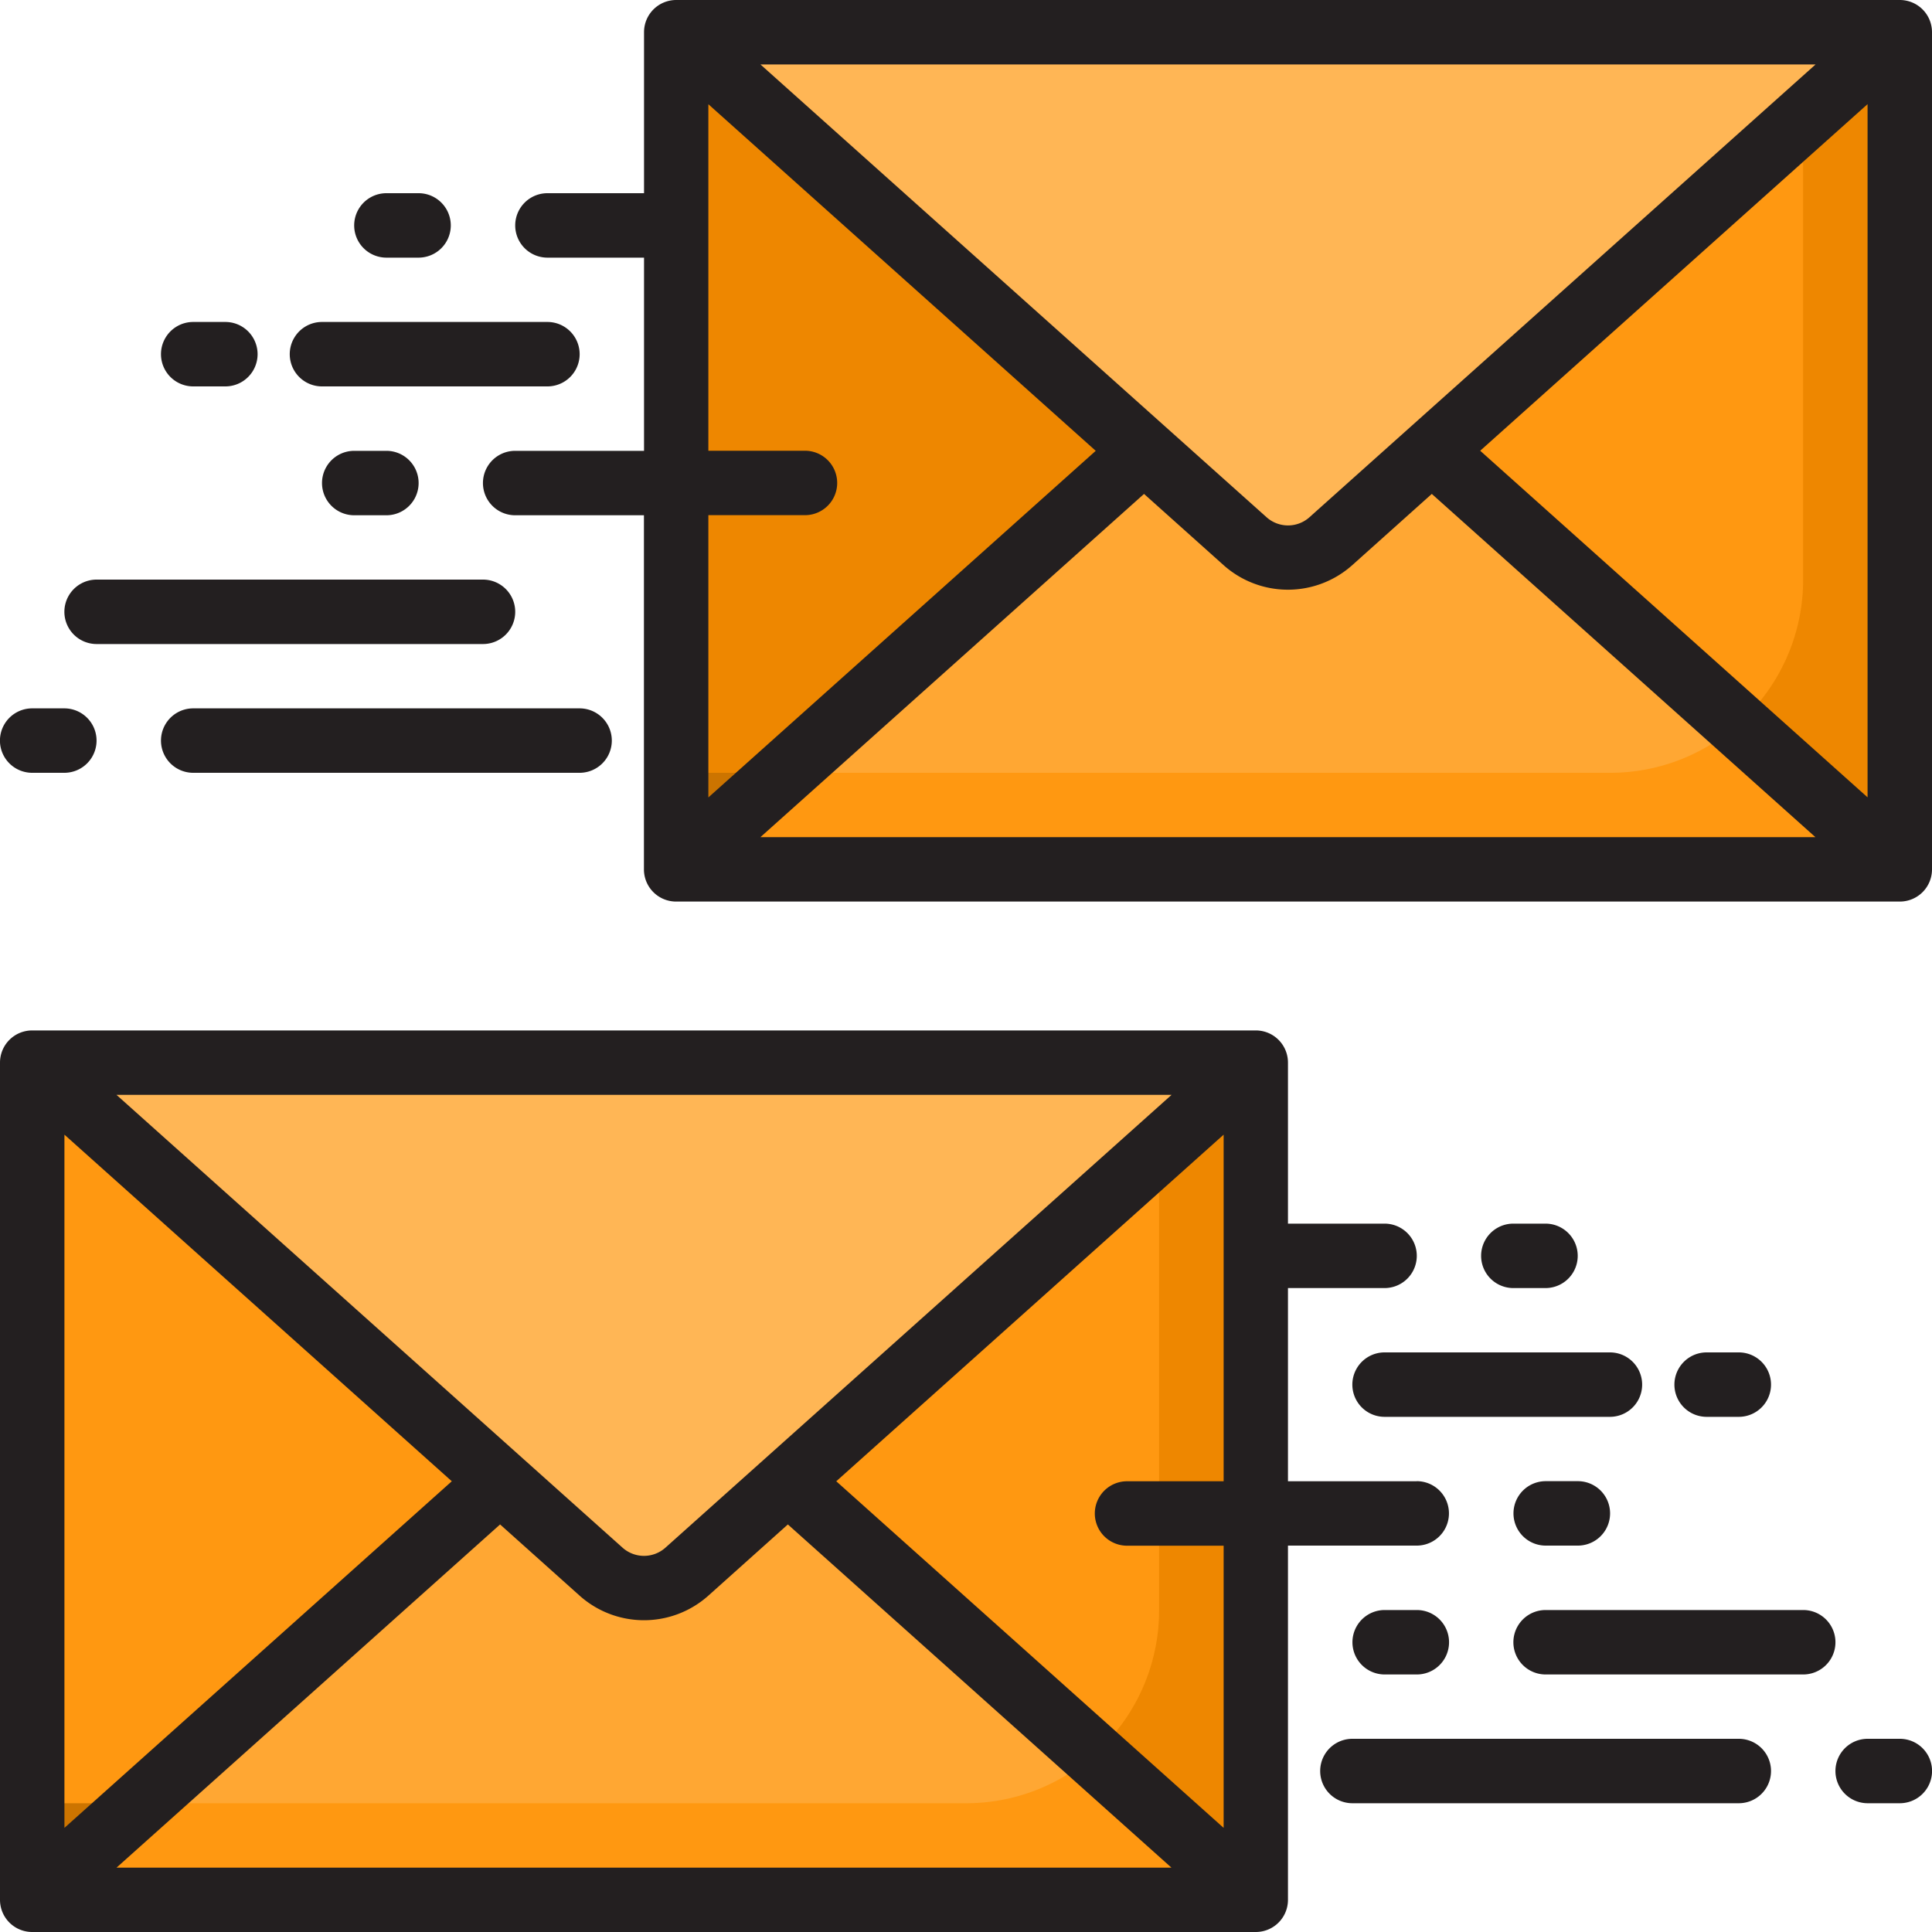 <svg xmlns="http://www.w3.org/2000/svg" width="20" height="20" viewBox="0 0 20 20">
  <g id="mail_service_report" transform="translate(-5045 -6154)">
    <path id="Path_801" data-name="Path 801" d="M30.823,16l-1.045.936a.667.667,0,0,1-.889,0L27.843,16,23,20.333H35.667Z" transform="translate(5029 6142.667)" fill="#ffa733"/>
    <path id="Path_802" data-name="Path 802" d="M23,3v8.667l4.843-4.333Z" transform="translate(5029 6151.333)" fill="#ff9811"/>
    <path id="Path_803" data-name="Path 803" d="M51.313,11.667V3L46.47,7.333Z" transform="translate(5013.354 6151.333)" fill="#ff9811"/>
    <path id="Path_804" data-name="Path 804" d="M27.843,7.333l1.045.936a.667.667,0,0,0,.889,0l1.045-.936L35.667,3H23Z" transform="translate(5029 6151.333)" fill="#ffb655"/>
    <path id="Path_805" data-name="Path 805" d="M26.47,39.333l4.843,4.333V35Z" transform="translate(5026.687 6130)" fill="#ff9811"/>
    <path id="Path_806" data-name="Path 806" d="M3,35v8.667l4.843-4.333Z" transform="translate(5042.333 6130)" fill="#ff9811"/>
    <path id="Path_807" data-name="Path 807" d="M10.823,48l-1.045.936a.667.667,0,0,1-.889,0L7.843,48,3,52.333H15.667Z" transform="translate(5042.333 6121.333)" fill="#ffa733"/>
    <path id="Path_808" data-name="Path 808" d="M7.843,39.333l1.045.936a.667.667,0,0,0,.889,0l1.045-.936L15.667,35H3Z" transform="translate(5042.333 6130)" fill="#ffb655"/>
    <path id="Path_809" data-name="Path 809" d="M32.667,25H24.118L23,26H35.667l-1.678-1.5a1.99,1.99,0,0,1-1.322.5Z" transform="translate(5029 6137)" fill="#ff9811"/>
    <path id="Path_810" data-name="Path 810" d="M23,26v1l1.118-1Z" transform="translate(5029 6136)" fill="#cc7400"/>
    <path id="Path_811" data-name="Path 811" d="M56.643,3.895V8.667a1.993,1.993,0,0,1-.678,1.5l1.678,1.5V3Z" transform="translate(5007.023 6151.333)" fill="#ee8700"/>
    <path id="Path_812" data-name="Path 812" d="M27.843,7.333,23,3v7.667h1.118Z" transform="translate(5029 6151.333)" fill="#ee8700"/>
    <path id="Path_813" data-name="Path 813" d="M12.667,57H4.118L3,58H15.667l-1.678-1.5A1.99,1.99,0,0,1,12.667,57Z" transform="translate(5042.333 6115.667)" fill="#ff9811"/>
    <path id="Path_814" data-name="Path 814" d="M3,58v1l1.118-1Z" transform="translate(5042.333 6114.667)" fill="#cc7400"/>
    <path id="Path_815" data-name="Path 815" d="M36.643,35.895v4.772a1.993,1.993,0,0,1-.678,1.5l1.678,1.5V35Z" transform="translate(5020.356 6130)" fill="#ee8700"/>
    <path id="Path_816" data-name="Path 816" d="M8.333,20.667h-4a.333.333,0,1,1,0-.667h4a.333.333,0,1,1,0,.667Z" transform="translate(5041.667 6140)" fill="#231f20"/>
    <path id="Path_817" data-name="Path 817" d="M11.333,24.667h-4a.333.333,0,0,1,0-.667h4a.333.333,0,0,1,0,.667Z" transform="translate(5039.667 6137.333)" fill="#231f20"/>
    <path id="Path_818" data-name="Path 818" d="M2.667,24.667H2.333a.333.333,0,0,1,0-.667h.333a.333.333,0,0,1,0,.667Z" transform="translate(5043 6137.333)" fill="#231f20"/>
    <path id="Path_819" data-name="Path 819" d="M7.667,12.667H7.333a.333.333,0,0,1,0-.667h.333a.333.333,0,1,1,0,.667Z" transform="translate(5039.667 6145.333)" fill="#231f20"/>
    <path id="Path_820" data-name="Path 820" d="M12.667,16h-.333a.333.333,0,1,0,0,.667h.333a.333.333,0,0,0,0-.667Z" transform="translate(5036.333 6142.667)" fill="#231f20"/>
    <path id="Path_821" data-name="Path 821" d="M13.667,12.667a.333.333,0,0,0,0-.667H11.333a.333.333,0,1,0,0,.667Z" transform="translate(5037 6145.333)" fill="#231f20"/>
    <path id="Path_822" data-name="Path 822" d="M31.667,2H19a.333.333,0,0,0-.333.333V4h-1a.333.333,0,1,0,0,.667h1v2H17.333a.333.333,0,0,0,0,.667h1.333V11a.333.333,0,0,0,.333.333H31.667A.333.333,0,0,0,32,11V2.333A.333.333,0,0,0,31.667,2Zm-.872.667L25.556,7.354a.333.333,0,0,1-.445,0L19.872,2.667ZM19.333,7.333h1a.333.333,0,1,0,0-.667h-1V3.079l4.01,3.588-4.01,3.588Zm.539,3.333,3.971-3.553.823.737a1,1,0,0,0,1.333,0l.823-.737,3.971,3.553Zm11.461-.412-4.01-3.588,4.01-3.588Z" transform="translate(5033 6152)" fill="#231f20"/>
    <path id="Path_823" data-name="Path 823" d="M13.333,8.667h.333a.333.333,0,0,0,0-.667h-.333a.333.333,0,1,0,0,.667Z" transform="translate(5035.667 6148)" fill="#231f20"/>
    <path id="Path_824" data-name="Path 824" d="M49.667,48.667h-.333a.333.333,0,1,1,0-.667h.333a.333.333,0,0,1,0,.667Z" transform="translate(5011.667 6121.333)" fill="#231f20"/>
    <path id="Path_825" data-name="Path 825" d="M44.667,52.667h-.333a.333.333,0,1,1,0-.667h.333a.333.333,0,0,1,0,.667Z" transform="translate(5015 6118.667)" fill="#231f20"/>
    <path id="Path_826" data-name="Path 826" d="M52,52.667H49.333a.333.333,0,1,1,0-.667H52a.333.333,0,1,1,0,.667Z" transform="translate(5011.667 6118.667)" fill="#231f20"/>
    <path id="Path_827" data-name="Path 827" d="M47.333,56.667h-4a.333.333,0,0,1,0-.667h4a.333.333,0,0,1,0,.667Z" transform="translate(5015.667 6116)" fill="#231f20"/>
    <path id="Path_828" data-name="Path 828" d="M59.667,56.667h-.333a.333.333,0,0,1,0-.667h.333a.333.333,0,1,1,0,.667Z" transform="translate(5005 6116)" fill="#231f20"/>
    <path id="Path_829" data-name="Path 829" d="M54.667,44.667h-.333a.333.333,0,1,1,0-.667h.333a.333.333,0,0,1,0,.667Z" transform="translate(5008.333 6124)" fill="#231f20"/>
    <path id="Path_830" data-name="Path 830" d="M16.667,38.667H15.333v-2h1a.333.333,0,1,0,0-.667h-1V34.333A.333.333,0,0,0,15,34H2.333A.333.333,0,0,0,2,34.333V43a.333.333,0,0,0,.333.333H15A.333.333,0,0,0,15.333,43V39.333h1.333a.333.333,0,0,0,0-.667Zm-2.539-4L8.889,39.354a.333.333,0,0,1-.445,0L3.206,34.667Zm-11.461.412,4.01,3.588-4.01,3.588Zm.539,7.588,3.971-3.553L8,39.851a1,1,0,0,0,1.333,0l.823-.737,3.971,3.553Zm11.461-.412-4.01-3.588,4.01-3.588v3.588h-1a.333.333,0,0,0,0,.667h1Z" transform="translate(5043 6130.667)" fill="#231f20"/>
    <path id="Path_831" data-name="Path 831" d="M46.667,44H44.333a.333.333,0,1,0,0,.667h2.333a.333.333,0,0,0,0-.667Z" transform="translate(5015 6124)" fill="#231f20"/>
    <path id="Path_832" data-name="Path 832" d="M48.333,40.667h.333a.333.333,0,0,0,0-.667h-.333a.333.333,0,1,0,0,.667Z" transform="translate(5012.333 6126.667)" fill="#231f20"/>
  </g>
</svg>
